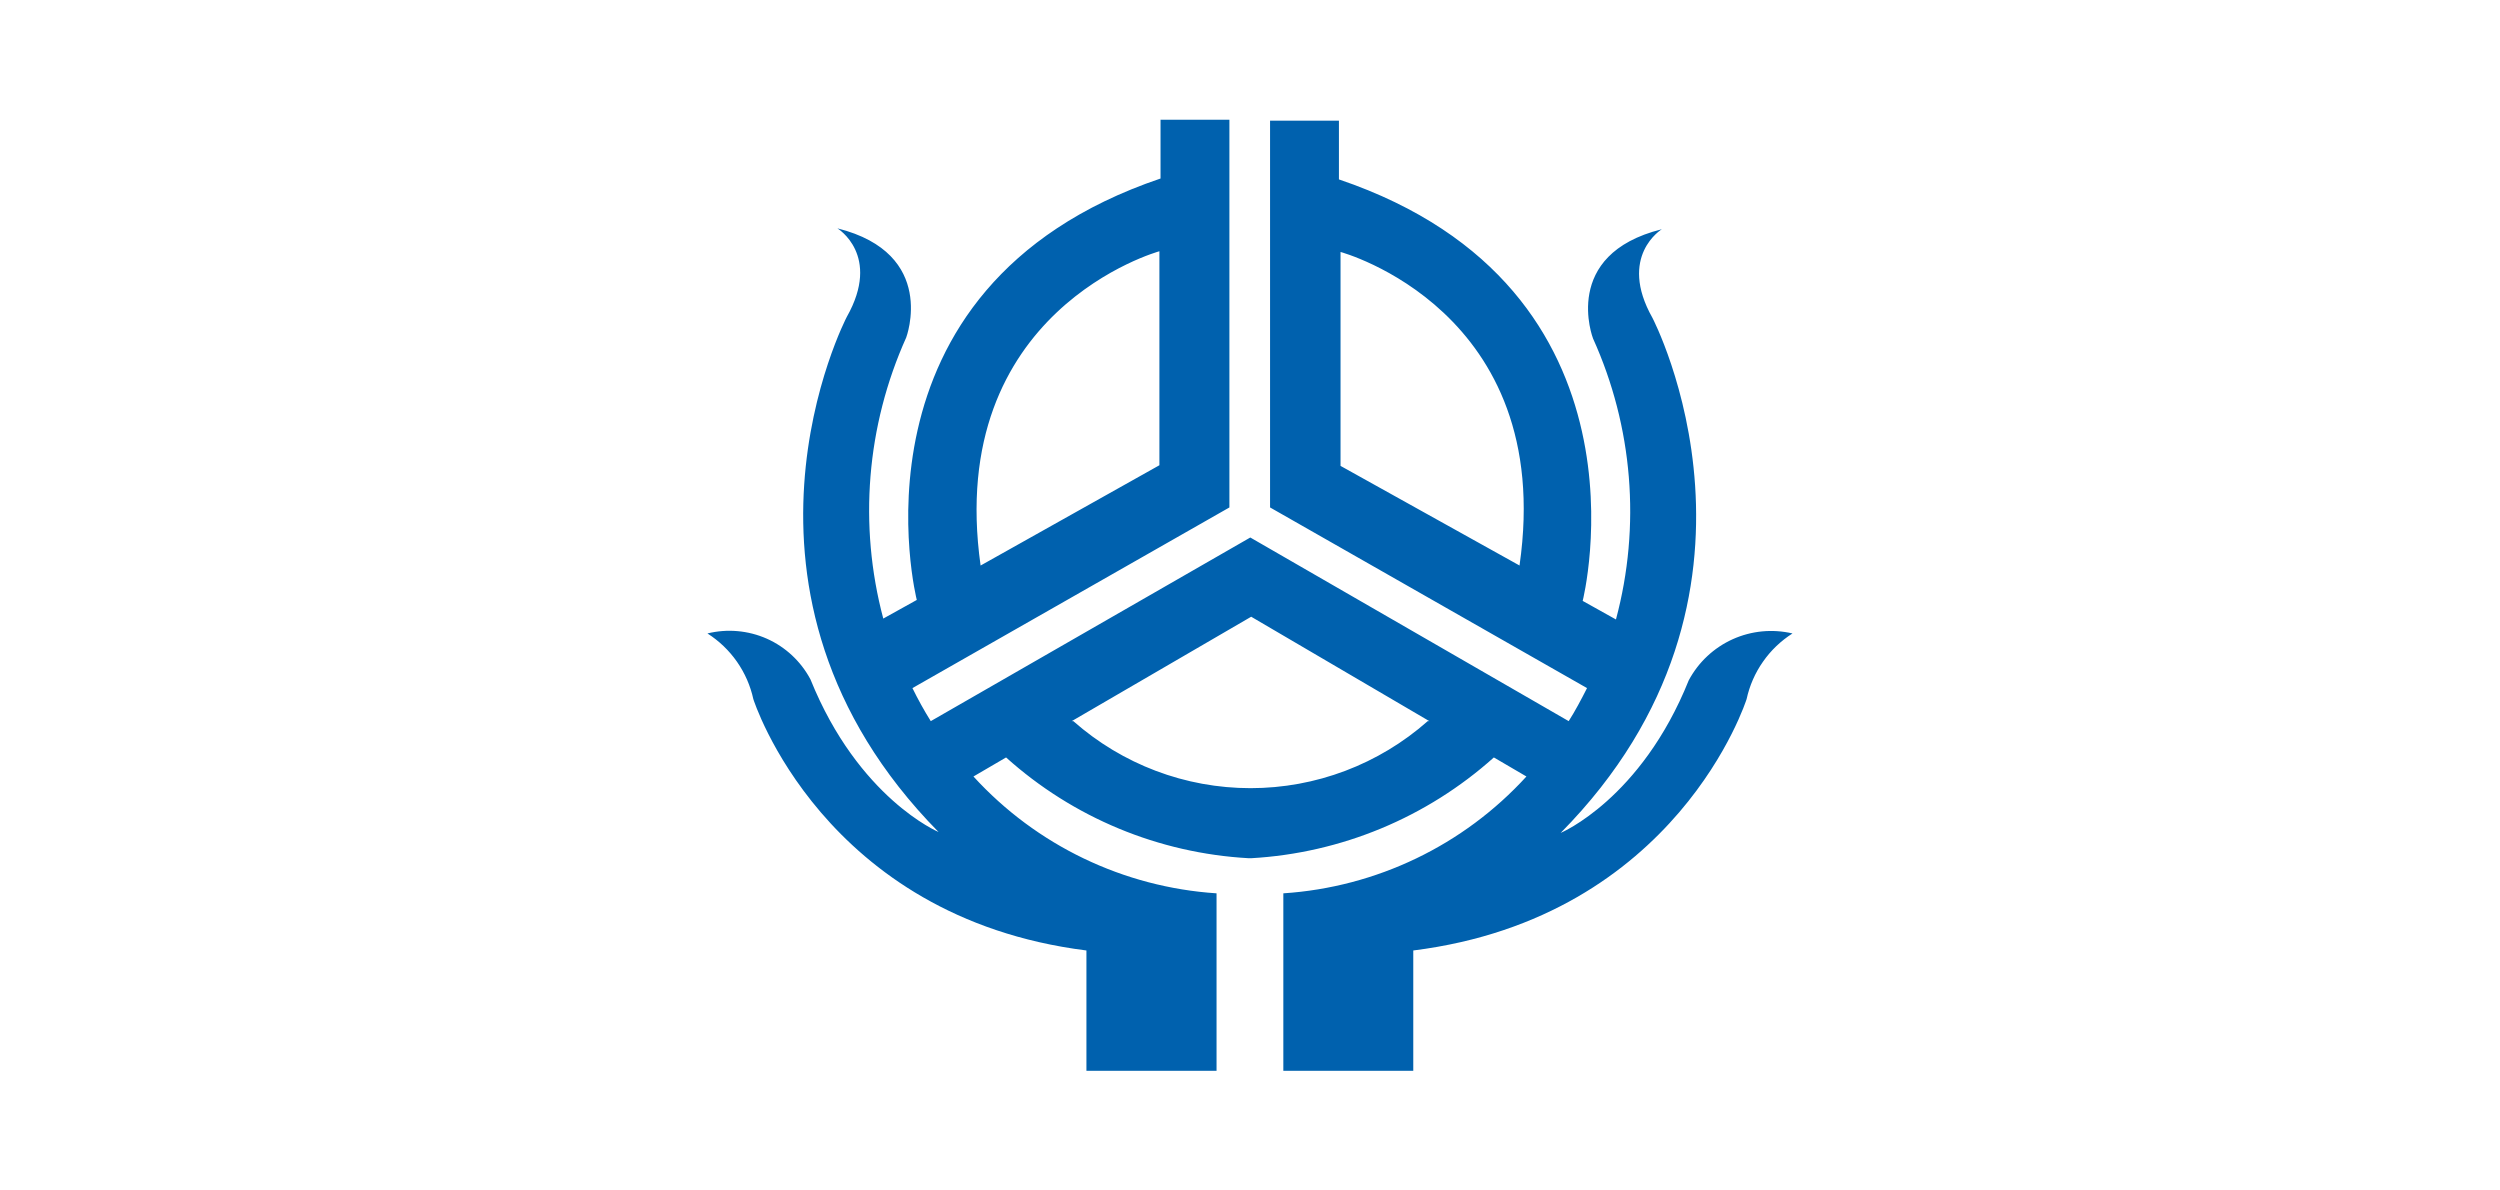 <svg width="42" height="20" viewBox="0 0 42 20" fill="none" xmlns="http://www.w3.org/2000/svg">
<path d="M28.371 11.429C27.569 13.427 26.219 13.993 26.219 13.993C30.187 9.975 27.761 5.34 27.761 5.34C27.175 4.302 27.919 3.851 27.919 3.851C26.215 4.275 26.763 5.687 26.763 5.687C27.432 7.168 27.569 8.836 27.148 10.407L26.589 10.095C26.589 10.095 27.919 4.854 22.494 3.014V2.027H21.337V8.525L26.662 11.56C26.562 11.757 26.462 11.946 26.354 12.115L21.005 9.03L15.637 12.115C15.525 11.936 15.422 11.75 15.329 11.56L20.654 8.525V2.012H19.497V2.999C14.071 4.838 15.402 10.079 15.402 10.079L14.839 10.392C14.421 8.821 14.557 7.154 15.224 5.671C15.224 5.671 15.757 4.26 14.068 3.836C14.068 3.836 14.812 4.287 14.226 5.324C14.226 5.324 11.804 9.952 15.768 13.978C15.768 13.978 14.422 13.411 13.616 11.414C13.455 11.111 13.197 10.87 12.883 10.73C12.569 10.591 12.218 10.56 11.885 10.642C12.08 10.766 12.248 10.927 12.381 11.117C12.513 11.306 12.607 11.52 12.656 11.745C12.656 11.745 13.813 15.409 18.252 15.968V17.989H20.438V15.008C18.874 14.905 17.411 14.202 16.354 13.045L16.902 12.725C18.028 13.737 19.466 14.334 20.978 14.418H21.02C22.532 14.332 23.969 13.735 25.097 12.725L25.644 13.045C24.588 14.202 23.124 14.905 21.56 15.008V17.989H23.743V15.968C28.189 15.409 29.343 11.745 29.343 11.745C29.392 11.52 29.485 11.306 29.618 11.117C29.75 10.927 29.919 10.766 30.114 10.642C29.777 10.563 29.424 10.597 29.109 10.739C28.793 10.882 28.534 11.124 28.371 11.429ZM25.529 9.501L22.521 7.827V4.233C22.521 4.233 26.142 5.209 25.529 9.493V9.501ZM19.478 4.221V7.816L16.474 9.501C15.872 5.209 19.478 4.221 19.478 4.221ZM21.02 10.361L24.013 12.115H23.986C23.164 12.841 22.105 13.241 21.009 13.241C19.913 13.241 18.854 12.841 18.032 12.115H18.005L21.02 10.361Z" fill="#0061AE"/>
</svg>
